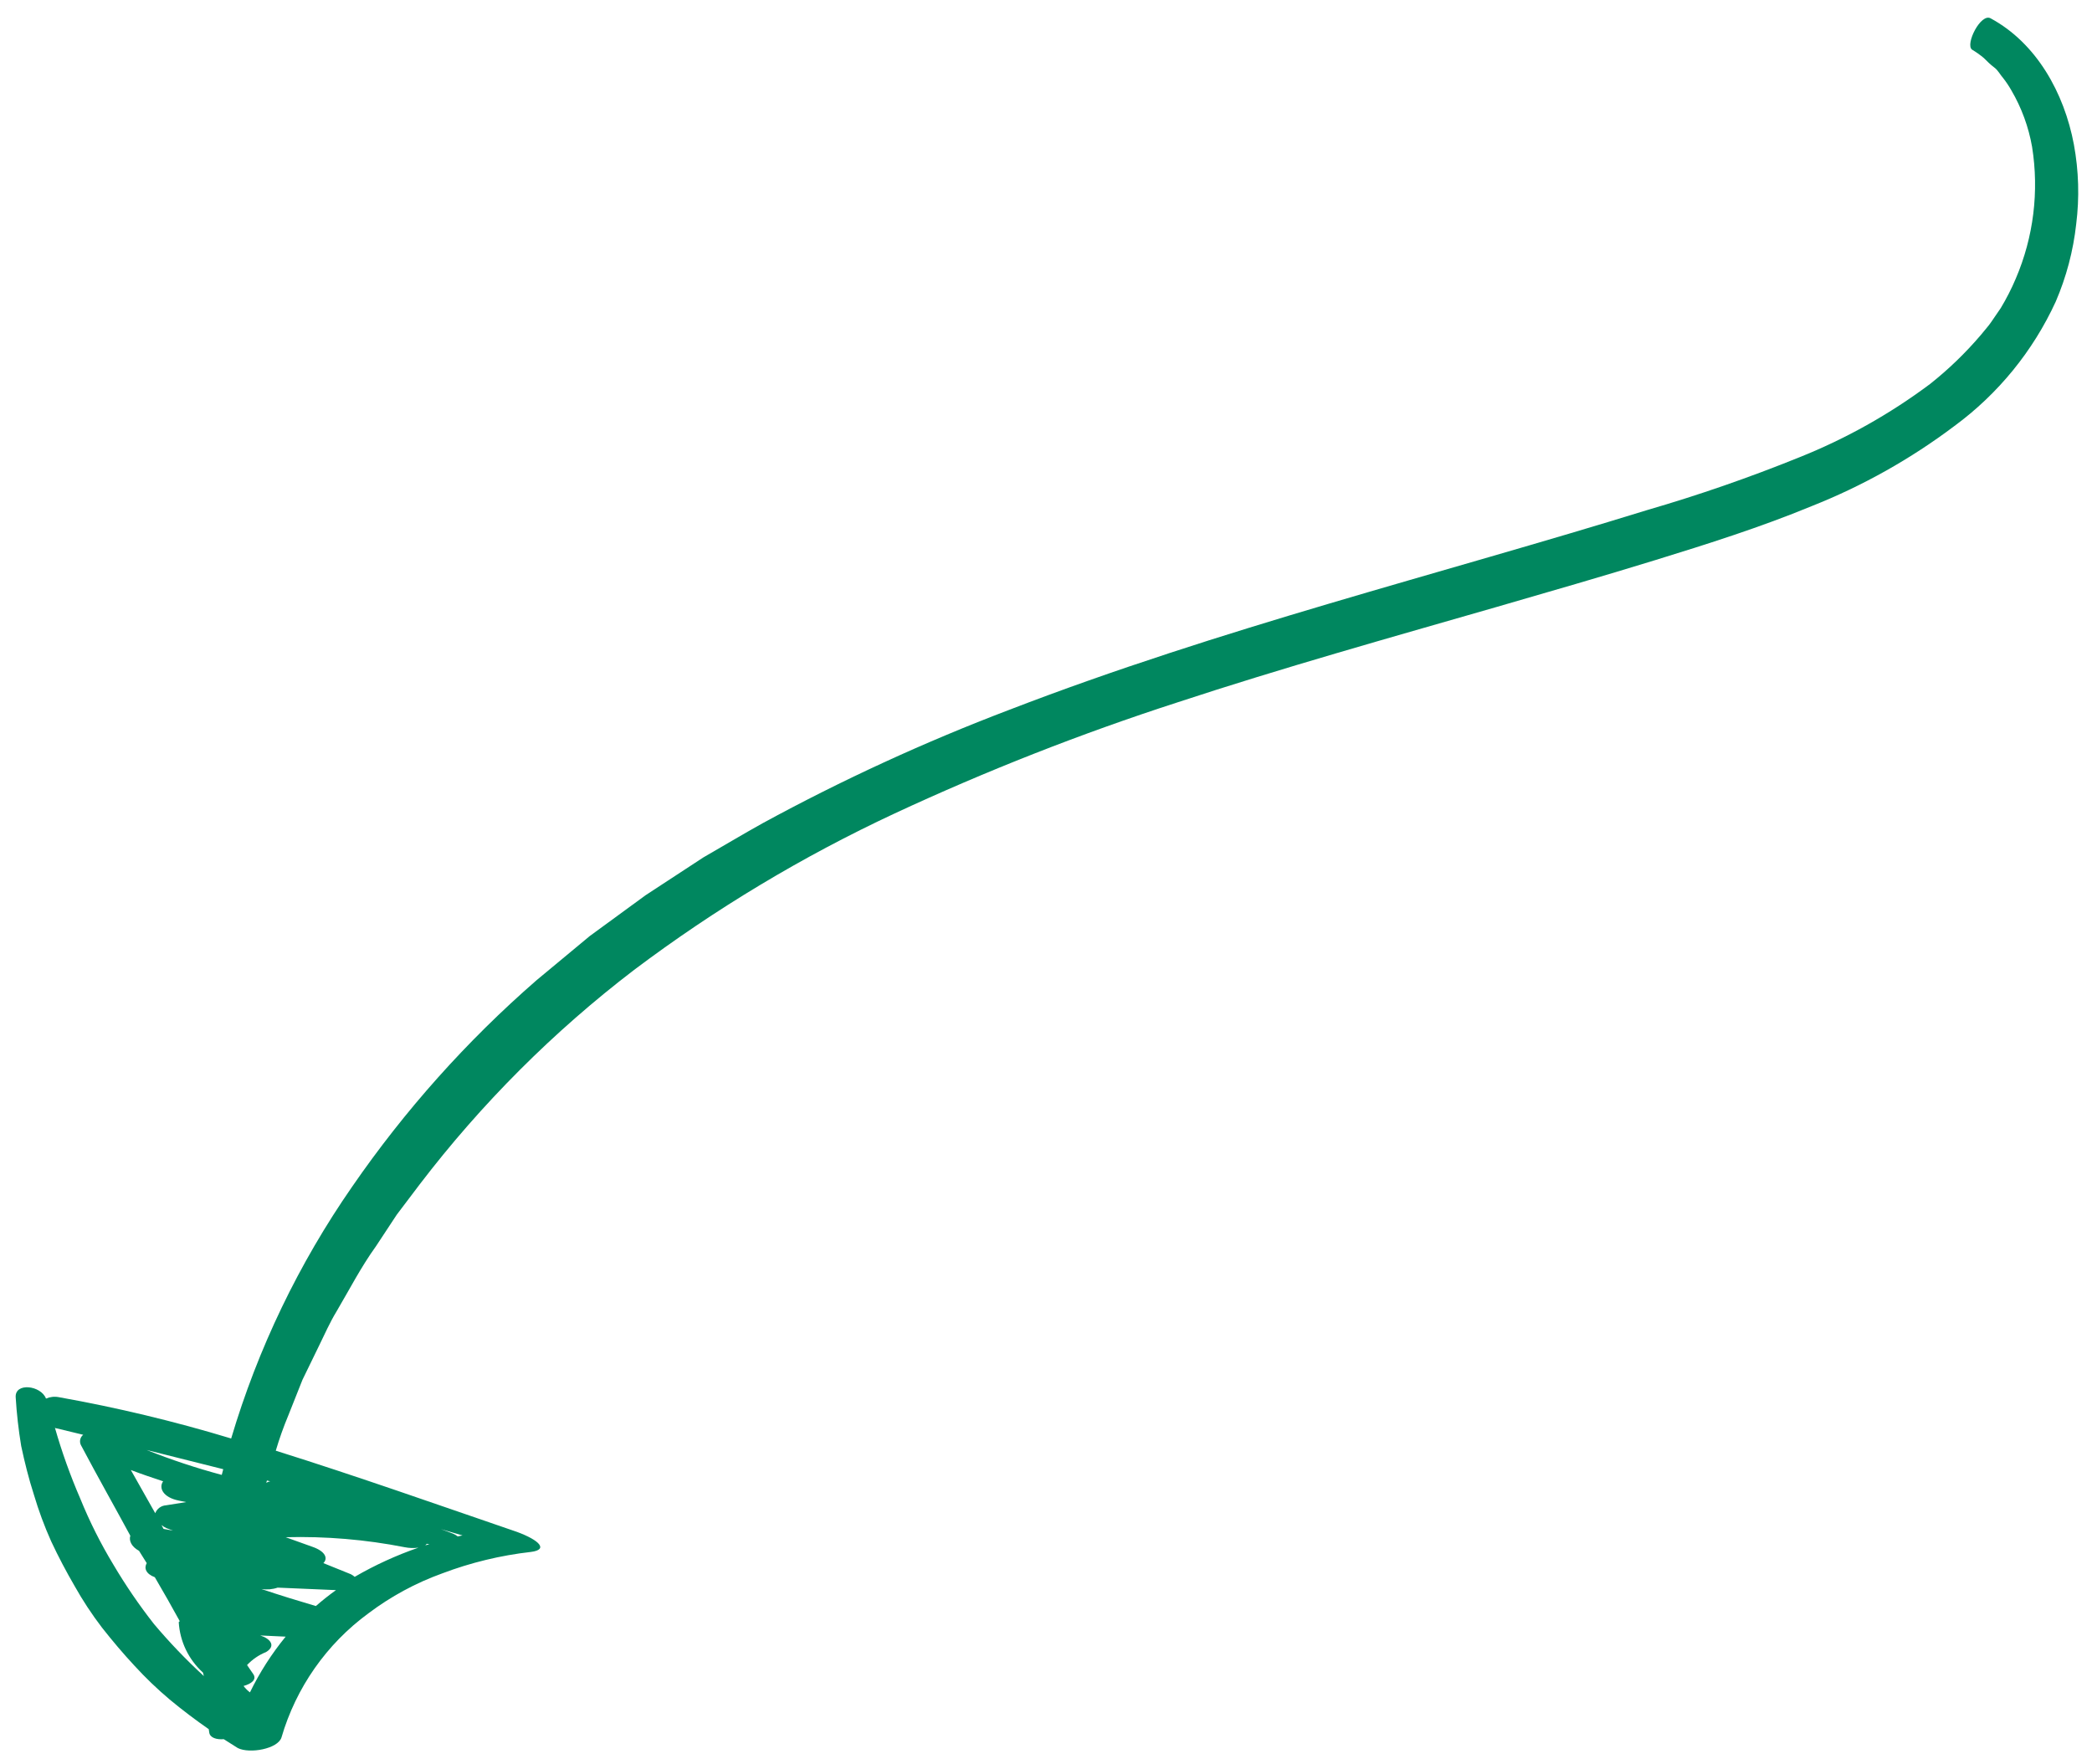 <svg width="102" height="86" viewBox="0 0 102 86" fill="none" xmlns="http://www.w3.org/2000/svg">
<path d="M13.724 84.713C14.432 82.284 15.921 80.157 17.962 78.661C19.056 77.836 20.268 77.18 21.556 76.715C22.952 76.186 24.409 75.834 25.892 75.666C26.755 75.554 26.292 75.091 25.209 74.691C21.366 73.374 17.425 71.979 13.446 70.731C13.62 70.144 13.825 69.568 14.06 69.004L14.748 67.273L15.562 65.6C15.835 65.044 16.084 64.473 16.406 63.946C17.035 62.878 17.601 61.776 18.328 60.767L19.347 59.221L20.469 57.738C23.474 53.806 26.989 50.291 30.921 47.286C34.876 44.311 39.13 41.756 43.616 39.663C48.095 37.579 52.698 35.771 57.398 34.249C62.534 32.557 67.748 31.099 72.942 29.602C75.537 28.851 78.126 28.104 80.706 27.309C83.286 26.514 85.856 25.7 88.334 24.676C90.819 23.691 93.159 22.377 95.294 20.769C97.426 19.201 99.124 17.117 100.229 14.712C100.748 13.508 101.085 12.234 101.229 10.932C101.392 9.638 101.354 8.327 101.117 7.045C100.644 4.523 99.288 2.104 97.069 0.9C96.586 0.602 95.801 2.168 96.152 2.421C96.353 2.541 96.543 2.676 96.723 2.826C96.884 2.987 97.045 3.148 97.235 3.29C97.425 3.431 97.523 3.645 97.679 3.821C97.823 4.006 97.953 4.202 98.069 4.406C98.567 5.257 98.909 6.191 99.079 7.162C99.426 9.335 99.15 11.562 98.283 13.585C98.074 14.08 97.829 14.559 97.552 15.019L97.108 15.668C96.962 15.892 96.757 16.107 96.581 16.331C95.834 17.208 95.003 18.01 94.099 18.726C92.135 20.194 89.987 21.398 87.71 22.305C85.292 23.283 82.826 24.138 80.321 24.866C70.108 28.026 59.525 30.631 49.205 34.61C45.076 36.18 41.057 38.028 37.178 40.141C36.212 40.678 35.256 41.253 34.295 41.804L31.477 43.648L28.755 45.638L26.16 47.793C22.754 50.757 19.735 54.138 17.172 57.855C14.565 61.609 12.573 65.754 11.271 70.136C8.511 69.299 5.705 68.627 2.867 68.121C2.657 68.08 2.439 68.104 2.243 68.19C1.999 67.546 0.721 67.39 0.765 68.126C0.813 68.922 0.903 69.715 1.033 70.501C1.204 71.306 1.399 72.086 1.653 72.876C1.883 73.653 2.165 74.414 2.497 75.154C2.848 75.905 3.233 76.632 3.638 77.329C4.035 78.036 4.481 78.714 4.974 79.358C5.481 80.002 6.008 80.626 6.554 81.212C7.092 81.799 7.667 82.352 8.276 82.865C8.9 83.382 9.539 83.865 10.178 84.308L10.202 84.469C10.236 84.728 10.558 84.825 10.91 84.796L11.597 85.23C12.178 85.518 13.548 85.269 13.724 84.713ZM7.876 74.359C7.952 74.42 8.036 74.471 8.125 74.51L8.437 74.627L7.974 74.544L7.876 74.359ZM7.569 73.779C7.174 73.081 6.779 72.374 6.379 71.672C6.9 71.872 7.427 72.047 7.954 72.223C7.73 72.535 7.939 73.008 8.72 73.164L9.076 73.237L8.091 73.394C7.976 73.402 7.866 73.442 7.774 73.51C7.681 73.579 7.61 73.672 7.569 73.779ZM22.551 74.862L22.317 74.91C22.246 74.853 22.167 74.807 22.083 74.774C21.888 74.696 21.693 74.627 21.493 74.554L22.551 74.862ZM20.937 75.286L20.727 75.349C20.76 75.331 20.787 75.304 20.805 75.271L20.937 75.286ZM20.405 75.457C19.325 75.83 18.283 76.307 17.294 76.881C17.237 76.831 17.175 76.789 17.108 76.754C16.66 76.569 16.211 76.393 15.767 76.212C16.001 75.978 15.865 75.637 15.236 75.418L13.928 74.949C15.875 74.898 17.821 75.062 19.732 75.437C19.954 75.481 20.181 75.488 20.405 75.457ZM16.382 77.529C16.04 77.773 15.714 78.032 15.401 78.305C14.519 78.046 13.631 77.773 12.748 77.476C13.013 77.516 13.284 77.493 13.538 77.407L16.382 77.529ZM13.928 79.797C13.244 80.632 12.66 81.543 12.187 82.514C12.069 82.425 11.964 82.32 11.875 82.202C12.265 82.094 12.534 81.885 12.344 81.616L12.046 81.182C12.305 80.906 12.621 80.689 12.973 80.548C13.465 80.251 13.192 79.9 12.69 79.739L13.928 79.797ZM9.939 81.719C9.074 80.925 8.261 80.076 7.505 79.178C6.782 78.257 6.121 77.289 5.525 76.281C4.905 75.255 4.367 74.182 3.916 73.072C3.428 71.946 3.014 70.789 2.677 69.609C2.677 69.609 2.716 69.648 2.77 69.643L4.057 69.955C3.983 70.013 3.932 70.095 3.912 70.186C3.891 70.278 3.903 70.374 3.945 70.457C4.755 71.989 5.608 73.496 6.354 74.876C6.276 75.12 6.413 75.413 6.779 75.613L7.154 76.213C7.018 76.447 7.101 76.734 7.549 76.9C7.983 77.637 8.383 78.349 8.764 79.041C8.764 79.041 8.729 79.075 8.715 79.09C8.771 80.032 9.195 80.915 9.895 81.548L9.939 81.719ZM10.885 71.633L10.812 71.911C9.568 71.578 8.345 71.172 7.149 70.696L10.885 71.633ZM13.016 72.184L13.173 72.223C13.105 72.235 13.041 72.26 12.982 72.296L13.016 72.184Z" fill="#00875F"/>
</svg>
